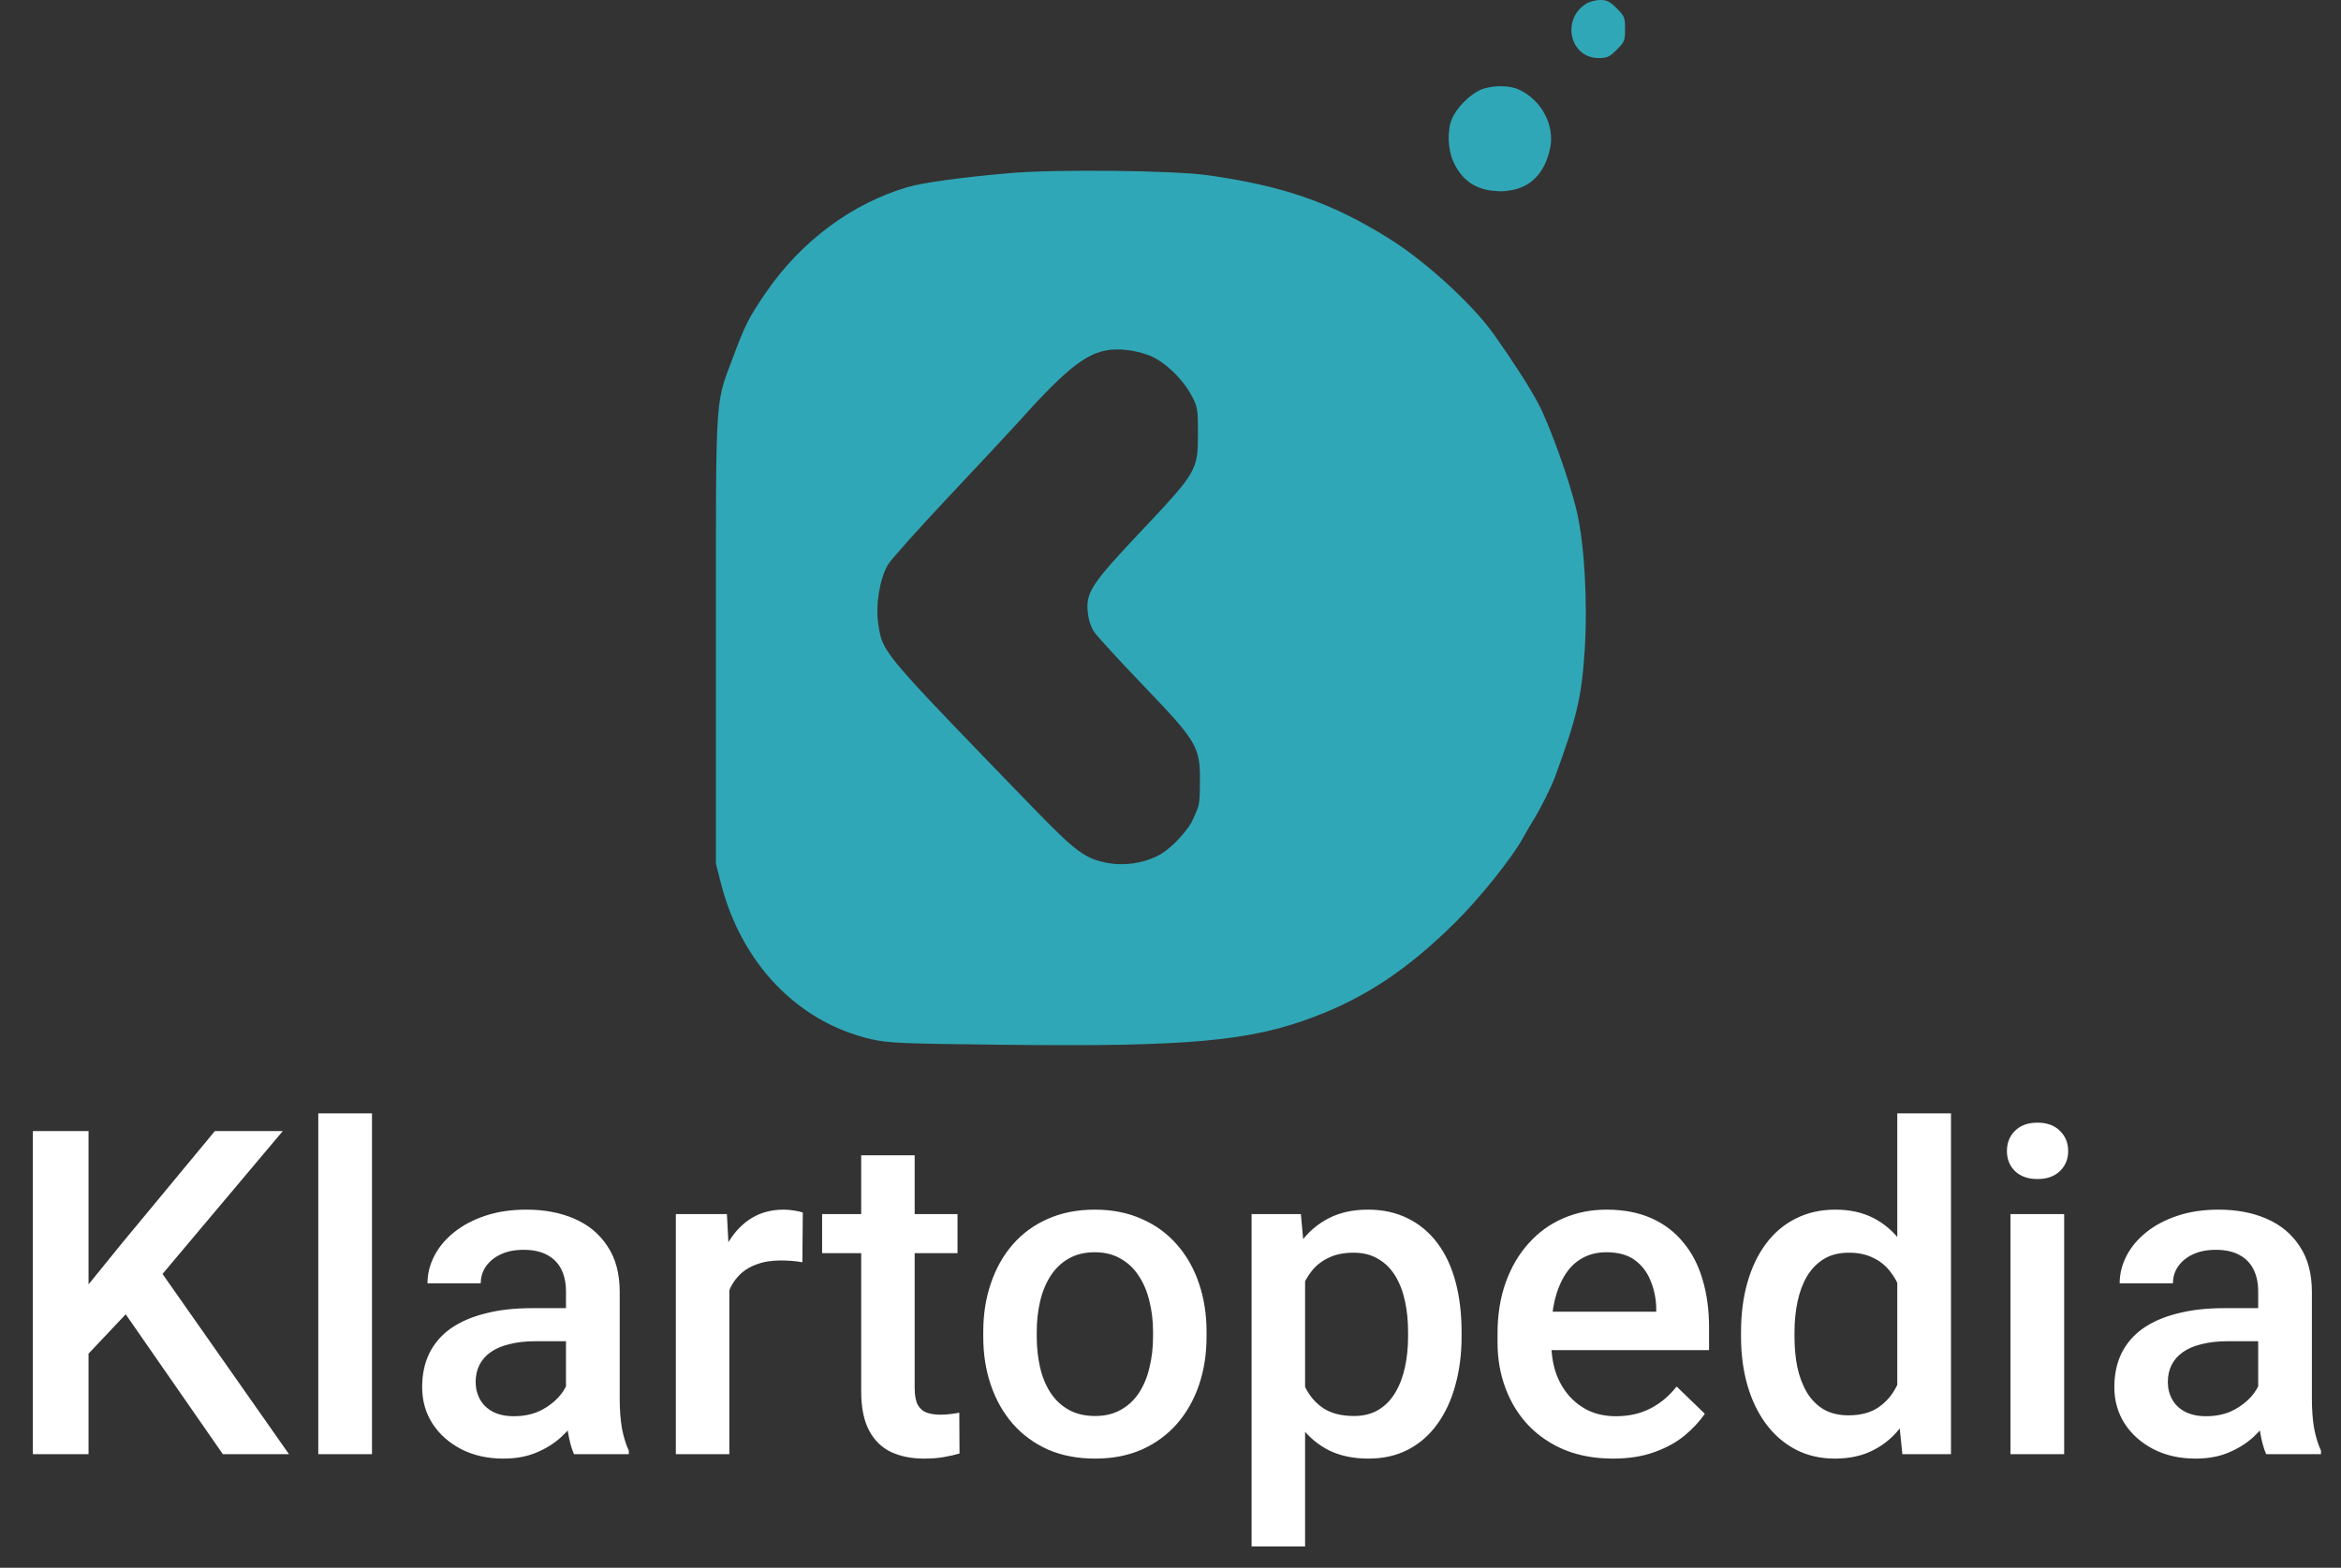 <svg width="103" height="69" viewBox="0 0 103 69" fill="none" xmlns="http://www.w3.org/2000/svg">
<rect x="0" y="0" width="103" height="69" fill="#333333" stroke="none"/>
<path fill-rule="evenodd" clip-rule="evenodd" d="M70.342 2.556C69.088 2.556 68.683 0.891 69.763 0.179C69.912 0.081 70.198 0 70.4 3.58299e-06C70.7 -0.001 70.833 0.066 71.134 0.367C71.475 0.708 71.501 0.773 71.501 1.278C71.501 1.782 71.475 1.847 71.134 2.188C70.816 2.506 70.708 2.556 70.342 2.556ZM63.884 5.227C64.078 4.763 64.639 4.186 65.11 3.967C65.592 3.743 66.393 3.735 66.848 3.95C67.832 4.416 68.413 5.518 68.204 6.519C67.976 7.615 67.342 8.266 66.392 8.387C66.215 8.42 66.03 8.428 65.84 8.408C64.954 8.368 64.335 7.952 63.96 7.148C63.697 6.584 63.664 5.755 63.884 5.227ZM39.953 8.23C40.634 8.034 42.301 7.806 44.423 7.619C46.425 7.443 51.623 7.498 53.133 7.711C56.482 8.184 58.583 8.918 61.12 10.5C62.71 11.492 64.783 13.386 65.718 14.702C66.559 15.887 67.27 16.99 67.659 17.716C68.181 18.689 69.06 21.145 69.382 22.533C69.716 23.968 69.86 26.562 69.722 28.651C69.588 30.684 69.377 31.578 68.412 34.208C68.251 34.645 67.768 35.611 67.481 36.069C67.365 36.253 67.153 36.617 67.01 36.877C66.515 37.775 65.107 39.531 64.022 40.604C61.957 42.645 60.122 43.875 57.84 44.745C55.008 45.826 52.293 46.073 44.234 45.983C39.633 45.931 39.092 45.909 38.338 45.737C35.114 45.001 32.619 42.412 31.716 38.862L31.499 38.013V28.166C31.499 22.258 31.485 19.726 31.594 18.321V18.32L31.594 18.319C31.646 17.652 31.726 17.239 31.848 16.839C31.952 16.498 32.087 16.167 32.263 15.696C32.783 14.297 32.943 13.983 33.699 12.876C35.238 10.622 37.509 8.935 39.953 8.23ZM44.7 18.693C46.773 16.376 47.668 15.632 48.623 15.431C49.165 15.316 49.904 15.395 50.551 15.637C51.214 15.886 52.036 16.665 52.436 17.425C52.691 17.91 52.708 18.01 52.708 19.077C52.708 20.693 52.659 20.777 50.232 23.351C48.009 25.709 47.77 26.073 47.861 26.957C47.895 27.284 48.001 27.605 48.149 27.822C48.278 28.011 49.241 29.061 50.289 30.155C52.683 32.652 52.805 32.859 52.796 34.413C52.793 34.944 52.783 35.227 52.733 35.46C52.648 35.712 52.541 35.967 52.418 36.204C52.066 36.789 51.412 37.438 50.908 37.682C50.253 37.999 49.446 38.112 48.755 37.984C47.739 37.797 47.346 37.506 45.407 35.503C39.7 29.608 38.951 28.846 38.73 27.953C38.693 27.803 38.671 27.649 38.643 27.467C38.515 26.644 38.705 25.473 39.066 24.856C39.196 24.635 40.423 23.262 41.792 21.807C43.161 20.351 44.469 18.95 44.7 18.693Z" fill="#30A7B6"/>
<path d="M3.896 49.781V64H1.445V49.781H3.896ZM12.441 49.781L6.68 56.627L3.398 60.103L2.969 57.672L5.312 54.781L9.453 49.781H12.441ZM9.805 64L5.127 57.262L6.816 55.592L12.715 64H9.805ZM16.367 49V64H14.004V49H16.367ZM24.902 61.881V56.842C24.902 56.464 24.834 56.139 24.697 55.865C24.561 55.592 24.352 55.38 24.072 55.23C23.799 55.081 23.454 55.006 23.037 55.006C22.653 55.006 22.321 55.071 22.041 55.201C21.761 55.331 21.543 55.507 21.387 55.728C21.23 55.95 21.152 56.2 21.152 56.48H18.809C18.809 56.064 18.91 55.66 19.111 55.27C19.313 54.879 19.606 54.531 19.99 54.225C20.374 53.919 20.833 53.678 21.367 53.502C21.901 53.326 22.5 53.238 23.164 53.238C23.958 53.238 24.662 53.372 25.273 53.639C25.892 53.906 26.377 54.309 26.729 54.85C27.087 55.383 27.266 56.054 27.266 56.861V61.559C27.266 62.04 27.298 62.473 27.363 62.857C27.435 63.235 27.536 63.564 27.666 63.844V64H25.254C25.143 63.746 25.055 63.424 24.99 63.033C24.932 62.636 24.902 62.252 24.902 61.881ZM25.244 57.574L25.264 59.029H23.574C23.138 59.029 22.754 59.072 22.422 59.156C22.09 59.234 21.813 59.352 21.592 59.508C21.37 59.664 21.204 59.853 21.094 60.074C20.983 60.296 20.928 60.546 20.928 60.826C20.928 61.106 20.993 61.363 21.123 61.598C21.253 61.825 21.442 62.005 21.689 62.135C21.943 62.265 22.249 62.33 22.607 62.33C23.089 62.33 23.509 62.232 23.867 62.037C24.232 61.835 24.518 61.591 24.727 61.305C24.935 61.012 25.046 60.735 25.059 60.475L25.82 61.52C25.742 61.786 25.609 62.073 25.42 62.379C25.231 62.685 24.984 62.978 24.678 63.258C24.378 63.531 24.017 63.756 23.594 63.932C23.177 64.107 22.695 64.195 22.148 64.195C21.458 64.195 20.843 64.059 20.303 63.785C19.762 63.505 19.339 63.131 19.033 62.662C18.727 62.187 18.574 61.65 18.574 61.051C18.574 60.491 18.678 59.996 18.887 59.566C19.102 59.13 19.414 58.766 19.824 58.473C20.241 58.18 20.749 57.958 21.348 57.809C21.947 57.652 22.63 57.574 23.398 57.574H25.244ZM32.09 55.445V64H29.736V53.434H31.982L32.09 55.445ZM35.322 53.365L35.303 55.553C35.16 55.527 35.003 55.507 34.834 55.494C34.671 55.481 34.508 55.475 34.346 55.475C33.942 55.475 33.587 55.533 33.281 55.65C32.975 55.761 32.718 55.924 32.51 56.139C32.308 56.347 32.152 56.601 32.041 56.9C31.93 57.2 31.865 57.535 31.846 57.906L31.309 57.945C31.309 57.281 31.374 56.666 31.504 56.1C31.634 55.533 31.829 55.035 32.09 54.605C32.357 54.176 32.689 53.84 33.086 53.6C33.49 53.359 33.955 53.238 34.482 53.238C34.626 53.238 34.779 53.251 34.941 53.277C35.111 53.303 35.238 53.333 35.322 53.365ZM42.129 53.434V55.152H36.172V53.434H42.129ZM37.891 50.846H40.244V61.08C40.244 61.406 40.29 61.656 40.381 61.832C40.478 62.001 40.612 62.115 40.781 62.174C40.95 62.232 41.149 62.262 41.377 62.262C41.54 62.262 41.696 62.252 41.846 62.232C41.995 62.213 42.116 62.193 42.207 62.174L42.217 63.971C42.022 64.029 41.794 64.081 41.533 64.127C41.279 64.172 40.986 64.195 40.654 64.195C40.114 64.195 39.635 64.101 39.219 63.912C38.802 63.717 38.477 63.401 38.242 62.965C38.008 62.529 37.891 61.949 37.891 61.227V50.846ZM43.262 58.834V58.609C43.262 57.848 43.372 57.141 43.594 56.49C43.815 55.833 44.134 55.263 44.551 54.781C44.974 54.293 45.488 53.915 46.094 53.648C46.706 53.375 47.396 53.238 48.164 53.238C48.939 53.238 49.629 53.375 50.234 53.648C50.846 53.915 51.364 54.293 51.787 54.781C52.21 55.263 52.533 55.833 52.754 56.49C52.975 57.141 53.086 57.848 53.086 58.609V58.834C53.086 59.596 52.975 60.302 52.754 60.953C52.533 61.604 52.21 62.174 51.787 62.662C51.364 63.144 50.85 63.522 50.244 63.795C49.639 64.062 48.952 64.195 48.184 64.195C47.409 64.195 46.715 64.062 46.103 63.795C45.498 63.522 44.984 63.144 44.56 62.662C44.137 62.174 43.815 61.604 43.594 60.953C43.372 60.302 43.262 59.596 43.262 58.834ZM45.615 58.609V58.834C45.615 59.309 45.664 59.758 45.762 60.182C45.859 60.605 46.012 60.976 46.221 61.295C46.429 61.614 46.696 61.865 47.022 62.047C47.347 62.229 47.734 62.32 48.184 62.32C48.62 62.32 48.997 62.229 49.316 62.047C49.642 61.865 49.909 61.614 50.117 61.295C50.325 60.976 50.478 60.605 50.576 60.182C50.68 59.758 50.732 59.309 50.732 58.834V58.609C50.732 58.141 50.68 57.698 50.576 57.281C50.478 56.858 50.322 56.484 50.107 56.158C49.899 55.833 49.632 55.579 49.307 55.397C48.988 55.208 48.607 55.113 48.164 55.113C47.721 55.113 47.337 55.208 47.012 55.397C46.693 55.579 46.429 55.833 46.221 56.158C46.012 56.484 45.859 56.858 45.762 57.281C45.664 57.698 45.615 58.141 45.615 58.609ZM57.422 55.465V68.062H55.068V53.434H57.236L57.422 55.465ZM64.307 58.619V58.824C64.307 59.592 64.216 60.305 64.033 60.963C63.857 61.614 63.594 62.184 63.242 62.672C62.897 63.154 62.471 63.528 61.963 63.795C61.455 64.062 60.869 64.195 60.205 64.195C59.547 64.195 58.971 64.075 58.477 63.834C57.988 63.587 57.575 63.238 57.236 62.789C56.898 62.34 56.624 61.812 56.416 61.207C56.214 60.595 56.071 59.925 55.986 59.195V58.404C56.071 57.63 56.214 56.926 56.416 56.295C56.624 55.663 56.898 55.12 57.236 54.664C57.575 54.208 57.988 53.857 58.477 53.609C58.965 53.362 59.535 53.238 60.185 53.238C60.85 53.238 61.439 53.368 61.953 53.629C62.467 53.883 62.9 54.247 63.252 54.723C63.603 55.191 63.867 55.758 64.043 56.422C64.219 57.079 64.307 57.812 64.307 58.619ZM61.953 58.824V58.619C61.953 58.131 61.908 57.678 61.816 57.262C61.725 56.839 61.582 56.467 61.387 56.148C61.191 55.829 60.941 55.582 60.635 55.406C60.335 55.224 59.974 55.133 59.551 55.133C59.134 55.133 58.776 55.204 58.477 55.348C58.177 55.484 57.926 55.676 57.725 55.924C57.523 56.171 57.367 56.461 57.256 56.793C57.145 57.118 57.067 57.473 57.022 57.857V59.752C57.1 60.221 57.233 60.65 57.422 61.041C57.611 61.432 57.878 61.744 58.223 61.978C58.574 62.206 59.023 62.32 59.57 62.32C59.993 62.32 60.355 62.229 60.654 62.047C60.954 61.865 61.198 61.614 61.387 61.295C61.582 60.969 61.725 60.595 61.816 60.172C61.908 59.749 61.953 59.3 61.953 58.824ZM70.967 64.195C70.186 64.195 69.479 64.068 68.848 63.815C68.223 63.554 67.689 63.193 67.246 62.73C66.81 62.268 66.475 61.725 66.24 61.1C66.006 60.475 65.889 59.801 65.889 59.078V58.688C65.889 57.861 66.009 57.112 66.25 56.441C66.491 55.771 66.826 55.198 67.256 54.723C67.686 54.241 68.193 53.873 68.779 53.619C69.365 53.365 70 53.238 70.684 53.238C71.439 53.238 72.1 53.365 72.666 53.619C73.232 53.873 73.701 54.231 74.072 54.693C74.45 55.149 74.73 55.693 74.912 56.324C75.101 56.956 75.195 57.652 75.195 58.414V59.42H67.031V57.73H72.871V57.545C72.858 57.122 72.773 56.725 72.617 56.353C72.467 55.982 72.236 55.683 71.924 55.455C71.611 55.227 71.195 55.113 70.674 55.113C70.283 55.113 69.935 55.198 69.629 55.367C69.329 55.53 69.079 55.768 68.877 56.08C68.675 56.393 68.519 56.77 68.408 57.213C68.304 57.649 68.252 58.141 68.252 58.688V59.078C68.252 59.54 68.314 59.97 68.438 60.367C68.568 60.758 68.757 61.1 69.004 61.393C69.251 61.685 69.551 61.917 69.902 62.086C70.254 62.249 70.654 62.33 71.103 62.33C71.67 62.33 72.174 62.216 72.617 61.988C73.06 61.76 73.444 61.438 73.769 61.022L75.01 62.223C74.782 62.555 74.486 62.874 74.121 63.18C73.757 63.479 73.311 63.723 72.783 63.912C72.262 64.101 71.657 64.195 70.967 64.195ZM83.477 61.812V49H85.84V64H83.701L83.477 61.812ZM76.602 58.834V58.629C76.602 57.828 76.696 57.099 76.885 56.441C77.074 55.777 77.347 55.208 77.705 54.732C78.063 54.251 78.499 53.883 79.014 53.629C79.528 53.368 80.107 53.238 80.752 53.238C81.39 53.238 81.95 53.362 82.432 53.609C82.913 53.857 83.324 54.212 83.662 54.674C84.001 55.13 84.271 55.676 84.473 56.315C84.674 56.946 84.818 57.649 84.902 58.424V59.078C84.818 59.833 84.674 60.523 84.473 61.148C84.271 61.773 84.001 62.314 83.662 62.77C83.324 63.225 82.91 63.577 82.422 63.824C81.94 64.072 81.377 64.195 80.732 64.195C80.094 64.195 79.518 64.062 79.004 63.795C78.496 63.528 78.063 63.154 77.705 62.672C77.347 62.19 77.074 61.624 76.885 60.973C76.696 60.315 76.602 59.602 76.602 58.834ZM78.955 58.629V58.834C78.955 59.316 78.997 59.765 79.082 60.182C79.173 60.598 79.313 60.966 79.502 61.285C79.691 61.598 79.935 61.845 80.234 62.027C80.54 62.203 80.905 62.291 81.328 62.291C81.862 62.291 82.301 62.174 82.647 61.94C82.992 61.705 83.262 61.389 83.457 60.992C83.659 60.589 83.796 60.139 83.867 59.645V57.877C83.828 57.493 83.747 57.135 83.623 56.803C83.506 56.471 83.346 56.181 83.144 55.934C82.943 55.68 82.692 55.484 82.393 55.348C82.1 55.204 81.751 55.133 81.348 55.133C80.918 55.133 80.553 55.224 80.254 55.406C79.954 55.589 79.707 55.839 79.512 56.158C79.323 56.477 79.183 56.848 79.092 57.272C79.001 57.695 78.955 58.147 78.955 58.629ZM90.82 53.434V64H88.457V53.434H90.82ZM88.301 50.66C88.301 50.302 88.418 50.006 88.652 49.772C88.893 49.531 89.225 49.41 89.648 49.41C90.065 49.41 90.394 49.531 90.635 49.772C90.876 50.006 90.996 50.302 90.996 50.66C90.996 51.012 90.876 51.305 90.635 51.539C90.394 51.773 90.065 51.891 89.648 51.891C89.225 51.891 88.893 51.773 88.652 51.539C88.418 51.305 88.301 51.012 88.301 50.66ZM99.356 61.881V56.842C99.356 56.464 99.287 56.139 99.15 55.865C99.014 55.592 98.805 55.38 98.525 55.23C98.252 55.081 97.907 55.006 97.49 55.006C97.106 55.006 96.774 55.071 96.494 55.201C96.214 55.331 95.996 55.507 95.84 55.728C95.684 55.95 95.606 56.2 95.606 56.48H93.262C93.262 56.064 93.363 55.66 93.564 55.27C93.766 54.879 94.059 54.531 94.443 54.225C94.828 53.919 95.287 53.678 95.82 53.502C96.354 53.326 96.953 53.238 97.617 53.238C98.412 53.238 99.115 53.372 99.727 53.639C100.345 53.906 100.83 54.309 101.182 54.85C101.54 55.383 101.719 56.054 101.719 56.861V61.559C101.719 62.04 101.751 62.473 101.816 62.857C101.888 63.235 101.989 63.564 102.119 63.844V64H99.707C99.596 63.746 99.508 63.424 99.443 63.033C99.385 62.636 99.356 62.252 99.356 61.881ZM99.697 57.574L99.717 59.029H98.027C97.591 59.029 97.207 59.072 96.875 59.156C96.543 59.234 96.266 59.352 96.045 59.508C95.824 59.664 95.658 59.853 95.547 60.074C95.436 60.296 95.381 60.546 95.381 60.826C95.381 61.106 95.446 61.363 95.576 61.598C95.706 61.825 95.895 62.005 96.143 62.135C96.397 62.265 96.703 62.33 97.061 62.33C97.542 62.33 97.962 62.232 98.32 62.037C98.685 61.835 98.971 61.591 99.18 61.305C99.388 61.012 99.499 60.735 99.512 60.475L100.273 61.52C100.195 61.786 100.062 62.073 99.873 62.379C99.684 62.685 99.437 62.978 99.131 63.258C98.831 63.531 98.47 63.756 98.047 63.932C97.63 64.107 97.148 64.195 96.602 64.195C95.912 64.195 95.296 64.059 94.756 63.785C94.216 63.505 93.792 63.131 93.486 62.662C93.18 62.187 93.027 61.65 93.027 61.051C93.027 60.491 93.132 59.996 93.34 59.566C93.555 59.13 93.867 58.766 94.277 58.473C94.694 58.18 95.202 57.958 95.801 57.809C96.4 57.652 97.083 57.574 97.852 57.574H99.697Z" fill="white"/>
</svg>
